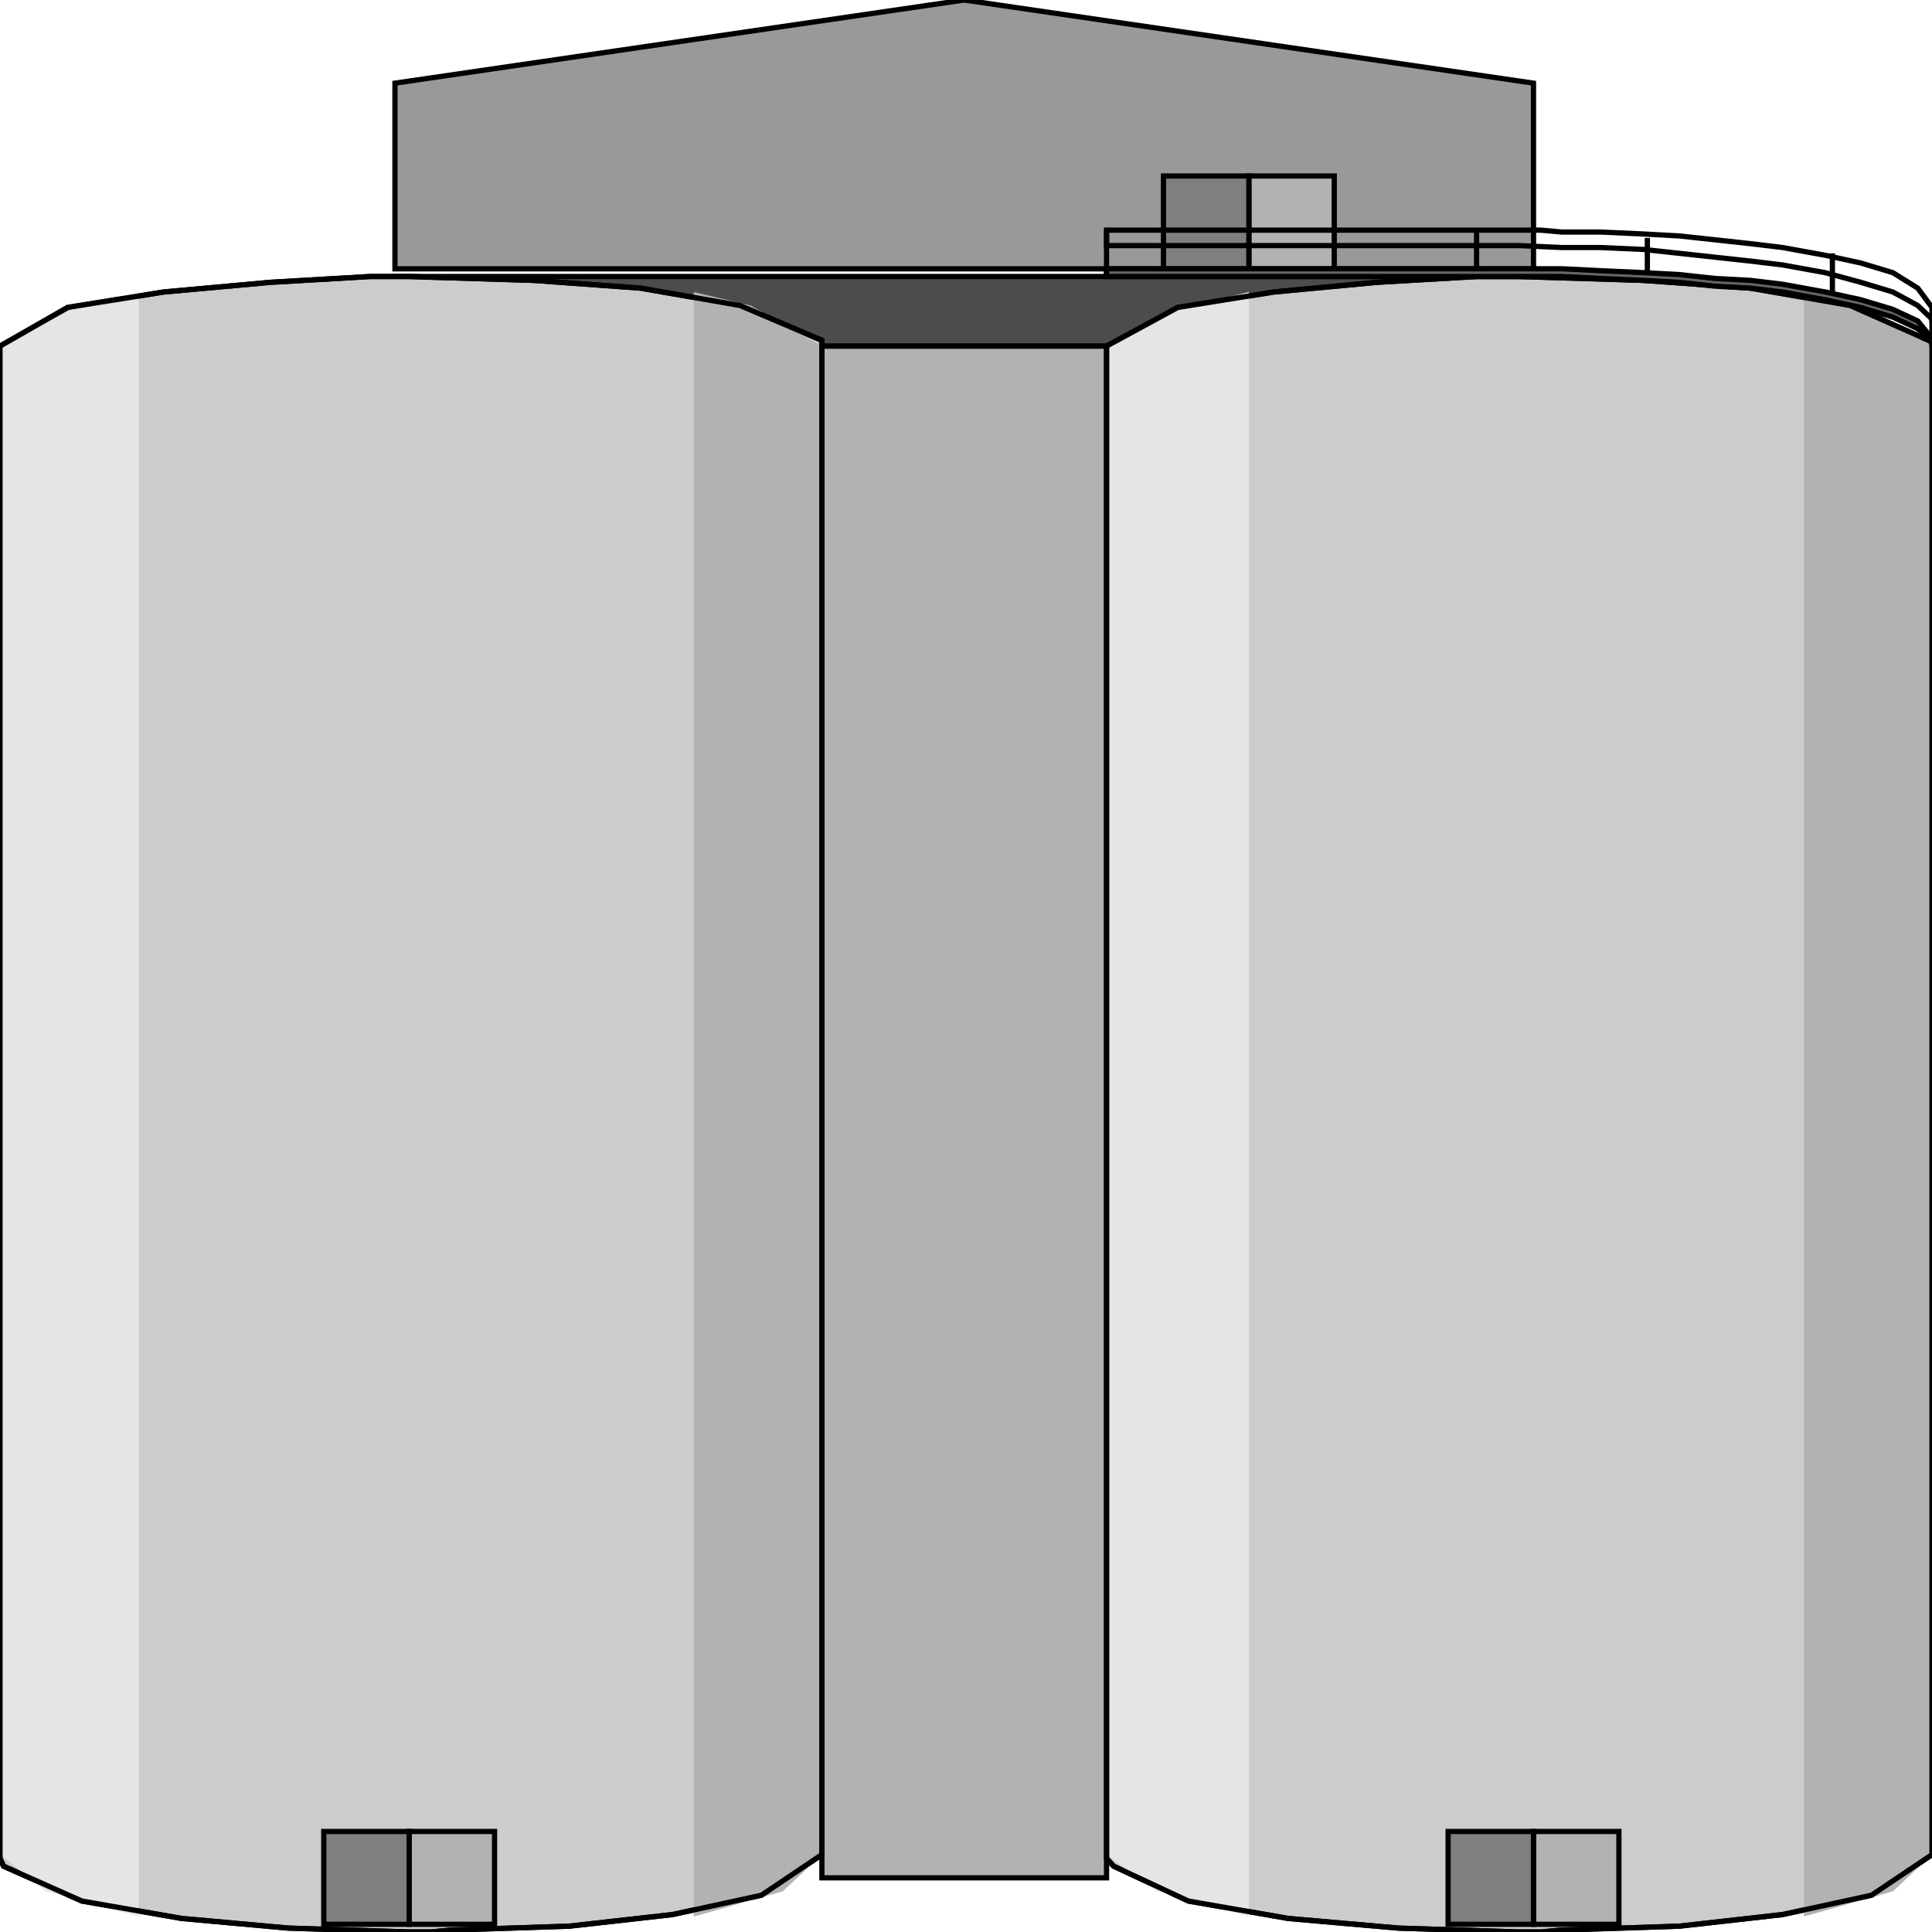 <svg width="150" height="150" viewBox="0 0 150 150" fill="none" xmlns="http://www.w3.org/2000/svg">
<g clip-path="url(#clip0_2109_245187)">
<path d="M30.663 21.469L63.812 26.874H85.912L119.061 21.469H30.663Z" fill="#4C4C4C" stroke="black" stroke-width="0.407"/>
<path d="M30.663 6.456V20.871H119.061V6.456L74.862 0L30.663 6.456Z" fill="#999999" stroke="black" stroke-width="0.407"/>
<path d="M0 143.991V26.874L5.249 23.871L12.707 22.67L20.994 21.919L28.729 21.469H30.11H31.768L41.437 21.769L49.724 22.37L57.459 23.721L63.812 26.424V26.574V26.874V143.991L59.116 147.144L52.21 148.646L44.199 149.547L35.083 149.847L33.425 149.997H31.768L22.376 149.697L14.088 148.946L6.354 147.595L0.276 144.892L0 144.292V143.991Z" fill="#CCCCCC" stroke="black" stroke-width="0.407"/>
<path d="M85.912 143.991V26.874L91.437 23.871L98.895 22.67L106.907 21.919L114.641 21.469H116.299H117.956L127.625 21.769L135.912 22.37L143.647 23.721L149.724 26.424L150.001 26.574V26.874V143.991L145.304 147.144L138.398 148.646L130.387 149.547L121.271 149.847L119.614 149.997H117.956L108.564 149.697L100.001 148.946L92.266 147.595L86.465 144.892L85.912 144.292V143.991Z" fill="#CCCCCC" stroke="black" stroke-width="0.407"/>
<path d="M85.912 143.993V26.876L91.437 24.023L96.962 22.672V148.798L89.779 146.846L85.912 143.993Z" fill="#E5E5E5"/>
<path d="M0 143.993V26.876L5.525 24.023L10.774 22.672V148.798L3.591 146.846L0 143.993Z" fill="#E5E5E5"/>
<path d="M63.812 143.993V26.876L58.287 23.723L53.867 22.672V148.798L60.773 146.846L63.812 143.993Z" fill="#B2B2B2"/>
<path d="M150 143.993V26.876L144.476 23.723L140.056 22.672V148.798L146.962 146.846L150 143.993Z" fill="#B2B2B2"/>
<path d="M63.812 26.875H85.912V145.794H63.812V26.875Z" fill="#B2B2B2"/>
<path d="M0 143.991V26.874L5.249 23.871L12.707 22.67L20.994 21.919L28.729 21.469H30.11H31.768L41.437 21.769L49.724 22.37L57.459 23.721L63.812 26.424V26.574V26.874V143.991L59.116 147.144L52.21 148.646L44.199 149.547L35.083 149.847L33.425 149.997H31.768L22.376 149.697L14.088 148.946L6.354 147.595L0.276 144.892L0 144.292V143.991Z" stroke="black" stroke-width="0.407"/>
<path d="M85.912 143.991V26.874L91.437 23.871L98.895 22.67L106.907 21.919L114.641 21.469H116.299H117.956L127.625 21.769L135.912 22.37L143.647 23.721L149.724 26.424L150.001 26.574V26.874V143.991L145.304 147.144L138.398 148.646L130.387 149.547L121.271 149.847L119.614 149.997H117.956L108.564 149.697L100.001 148.946L92.266 147.595L86.465 144.892L85.912 144.292V143.991Z" stroke="black" stroke-width="0.407"/>
<path d="M63.812 26.875H85.912V145.794H63.812V26.875Z" stroke="black" stroke-width="0.407"/>
<path d="M142.266 19.672V23.276" stroke="black" stroke-width="0.407"/>
<path d="M127.9 18.469V21.472" stroke="black" stroke-width="0.407"/>
<path d="M114.641 17.867V21.471" stroke="black" stroke-width="0.407"/>
<path d="M100.276 17.867V21.471" stroke="black" stroke-width="0.407"/>
<path d="M85.912 17.867V21.471" stroke="black" stroke-width="0.407"/>
<path d="M150 26.879V24.477" stroke="black" stroke-width="0.407"/>
<path d="M119.061 149.403H125.69V142.195H119.061V149.403Z" fill="#B2B2B2" stroke="black" stroke-width="0.407"/>
<path d="M31.768 149.403H38.397V142.195H31.768V149.403Z" fill="#B2B2B2" stroke="black" stroke-width="0.407"/>
<path d="M96.961 20.871H103.591V13.664H96.961V20.871Z" fill="#B2B2B2" stroke="black" stroke-width="0.407"/>
<path d="M25.138 149.403H31.767V142.195H25.138V149.403Z" fill="#7F7F7F" stroke="black" stroke-width="0.407"/>
<path d="M112.431 149.403H119.06V142.195H112.431V149.403Z" fill="#7F7F7F" stroke="black" stroke-width="0.407"/>
<path d="M90.331 20.871H96.961V13.664H90.331V20.871Z" fill="#7F7F7F" stroke="black" stroke-width="0.407"/>
<path d="M150.001 26.273L148.896 24.921L146.962 24.02L144.476 23.27L141.713 22.669L138.398 22.068L135.912 21.768L133.15 21.618L130.387 21.318L127.625 21.168L124.31 21.017L121.271 20.867H119.614H117.956H85.912V21.468H117.956H121.271L124.31 21.618L127.625 21.768L130.387 21.918L133.15 22.218L135.912 22.369L138.398 22.669L141.713 23.27L144.476 23.87L146.962 24.621L148.896 25.522L150.001 26.573V26.873V26.273Z" fill="#666666" stroke="black" stroke-width="0.407"/>
<path d="M150.001 23.873L148.896 22.372L146.962 21.171L144.476 20.42L141.713 19.819L138.398 19.218L135.912 18.918L133.15 18.618L130.387 18.318L127.625 18.168L124.31 18.017H121.271L119.614 17.867H117.956H85.912V19.068H117.956L121.271 19.218H124.31L127.625 19.369L130.387 19.669L133.15 19.969L135.912 20.27L138.398 20.57L141.713 21.171L144.476 21.921L146.962 22.672L148.896 23.723L150.001 24.774V25.074V23.873Z" stroke="black" stroke-width="0.407"/>
</g>
<defs>
<clipPath id="clip0_2109_245187">
<rect width="150" height="150" fill="white"/>
</clipPath>
</defs>
</svg>
